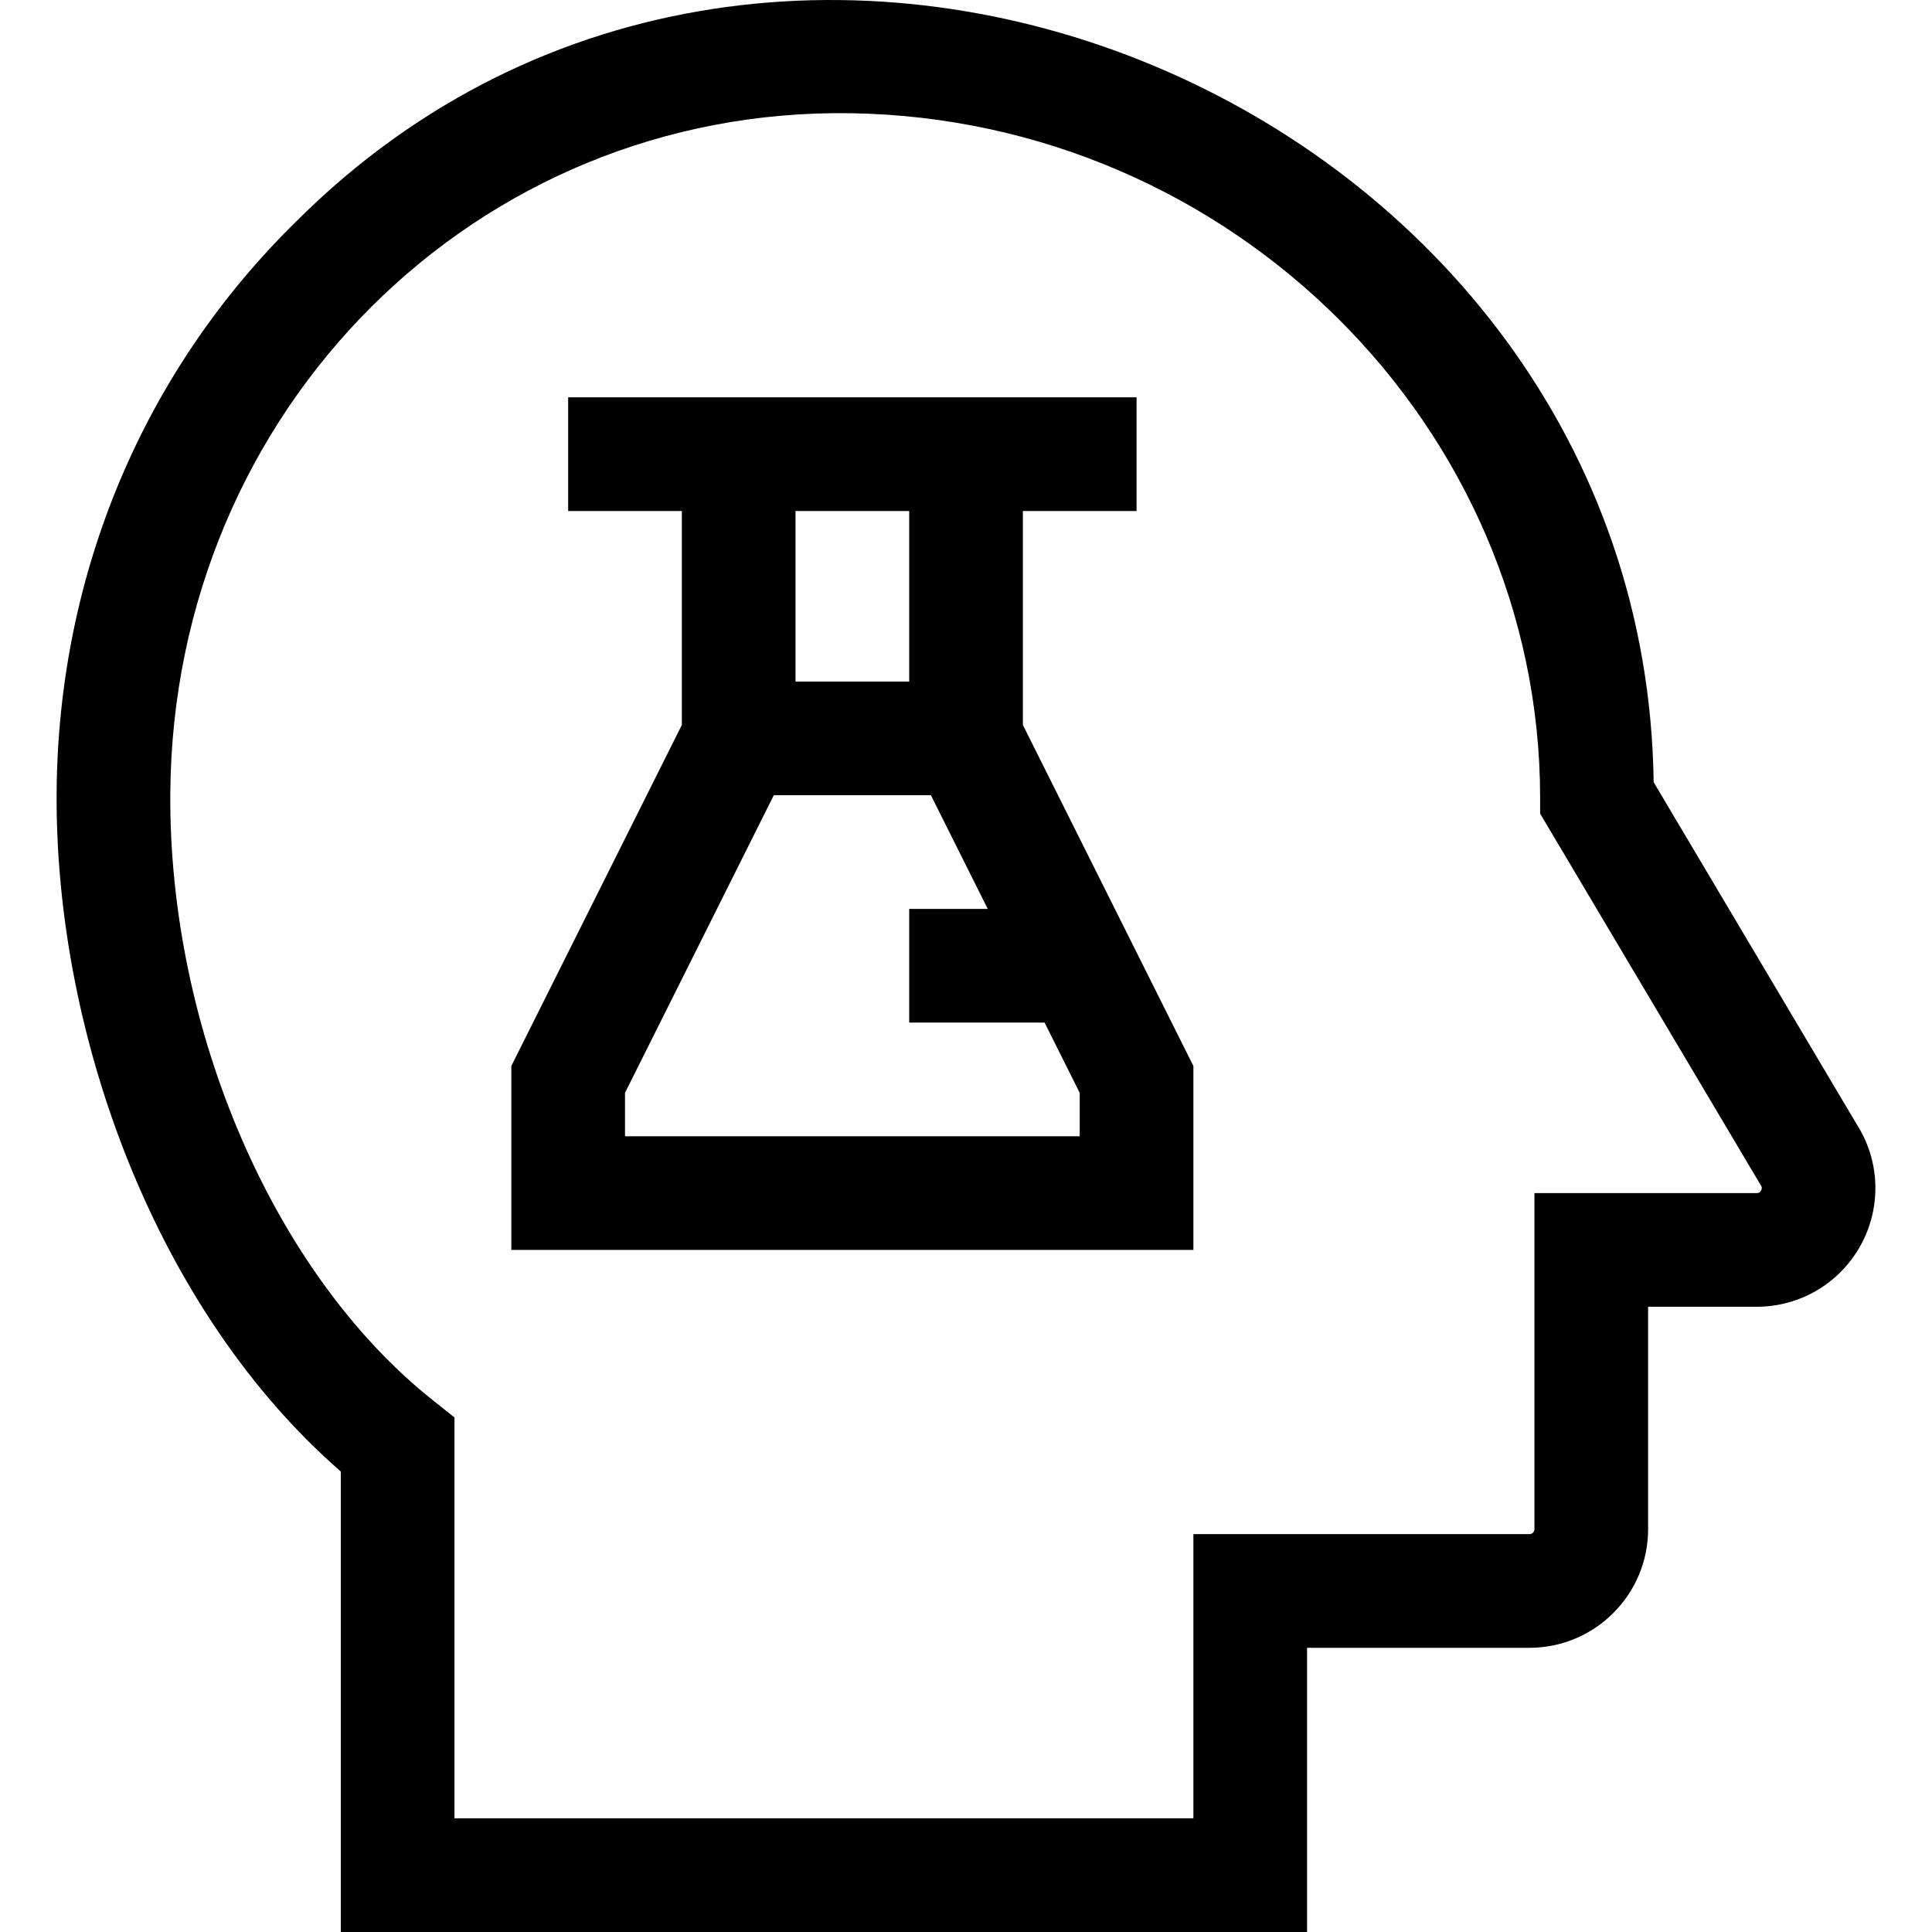 <svg id="Layer_1" enable-background="new 0 0 509.858 509.858" height="512" viewBox="0 0 509.858 509.858" width="512" xmlns="http://www.w3.org/2000/svg"><g id="XMLID_535_"><path id="XMLID_543_" d="m489.907 296.561-53.505-90.144c-2.416-178.881-229.822-275.757-357.904-148.299-40.557 39.61-63.128 93.203-63.554 150.906-.474 64.563 26.512 137.102 74.994 179.313v121.521h255v-75h58.681c17.27 0 31.319-14.045 31.319-31.31v-58.69h28.657c11.567 0 22.146-6.335 27.607-16.533 5.391-10.065 4.885-22.194-1.295-31.764zm-25.152 17.603c-.372.694-.884.694-1.159.694h-58.657v88.69c0 .722-.592 1.31-1.319 1.31h-88.681v75h-195v-105.792l-5.671-4.504c-41.926-33.296-69.784-97.723-69.323-160.317.746-101.07 80.61-180.977 179.751-179.362 100.217 1.626 181.749 82.697 181.749 180.722v4.116c.581.979-6.84-11.518 58.247 98.093.152.228.436.654.063 1.35z"/><path id="XMLID_546_" d="m269.939 134.858h30v-30h-30c-10.188 0-103.847 0-120 0v30h30v56.459l-45 90v48.541h180v-48.542l-45-89.999zm-30 0v45h-30v-45zm45 165h-120v-11.458l39.27-78.541h41.459l15 30h-20.729v30h35.729l9.271 18.54z"/></g></svg>